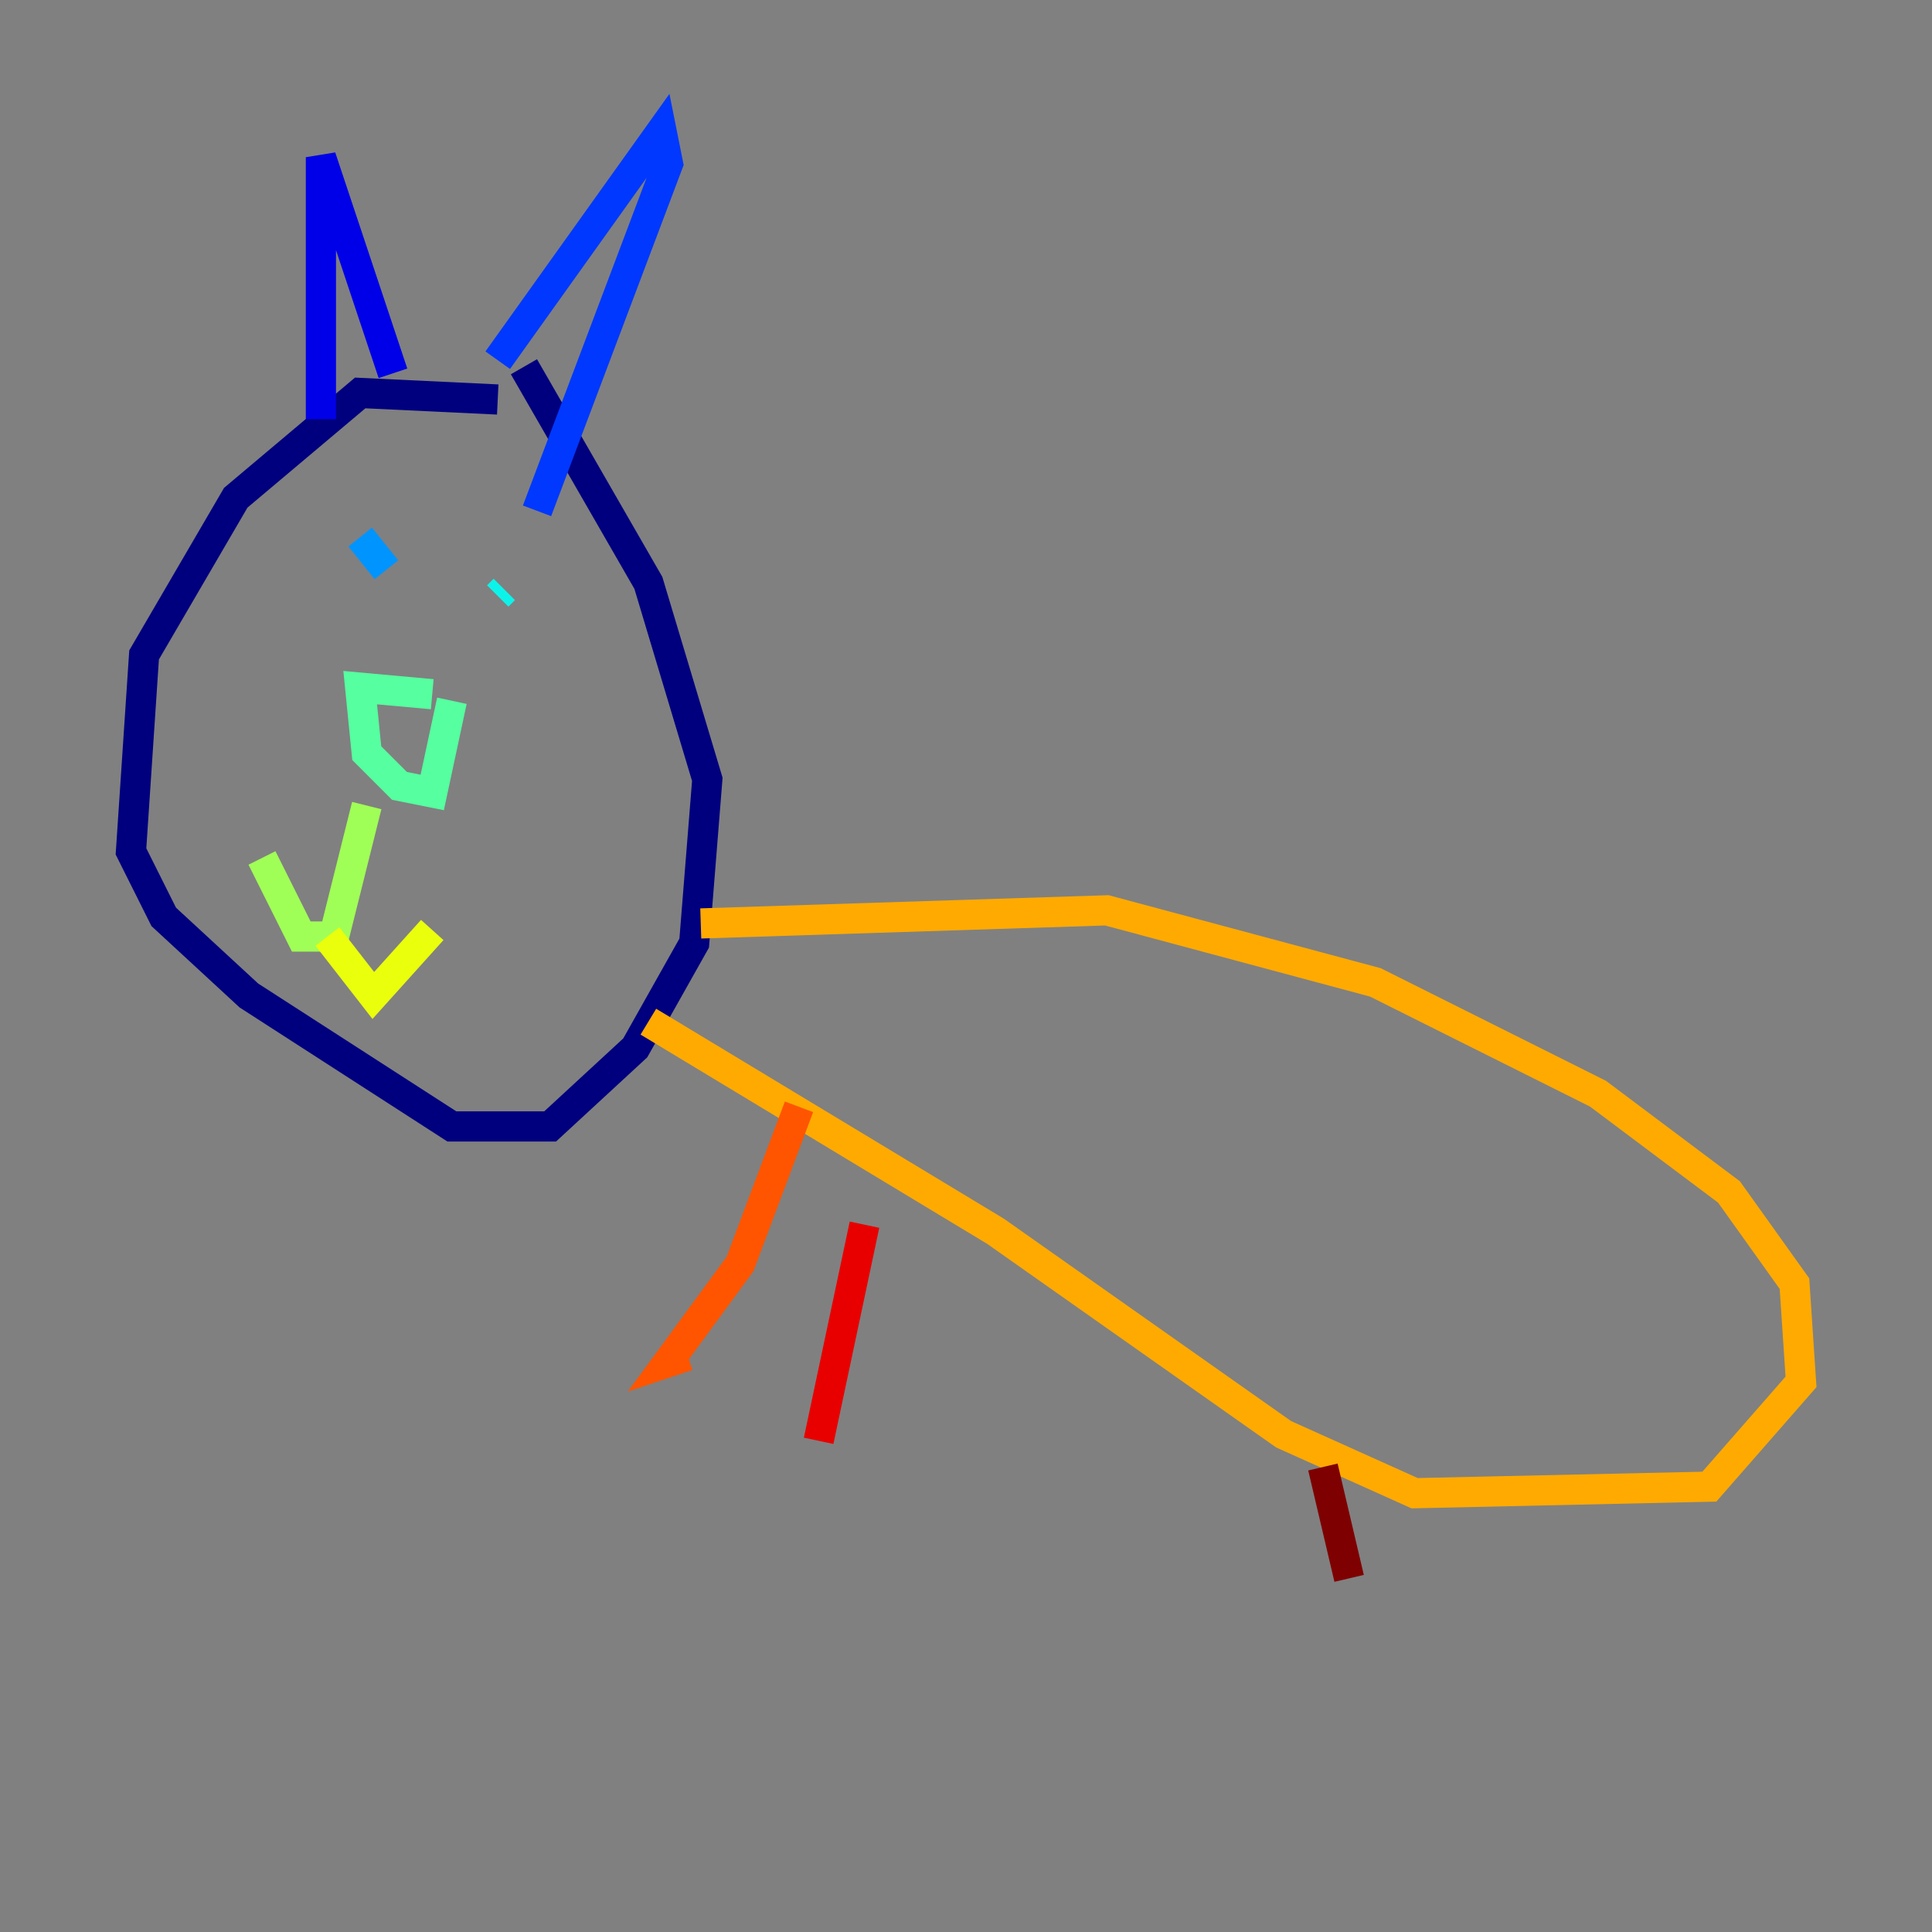 <?xml version="1.0" encoding="utf-8" ?>
<svg baseProfile="tiny" height="128" version="1.2" viewBox="0,0,128,128" width="128" xmlns="http://www.w3.org/2000/svg" xmlns:ev="http://www.w3.org/2001/xml-events" xmlns:xlink="http://www.w3.org/1999/xlink"><rect x="0" y="0" width="128" height="128" fill="#808080" stroke="none"/><defs /><polyline fill="none" points="32.976,26.468 23.864,26.034 15.62,32.976 9.546,43.39 8.678,56.407 10.848,60.746 16.488,65.953 29.939,74.63 36.447,74.63 42.088,69.424 45.993,62.481 46.861,51.634 42.956,38.617 34.712,24.298" stroke="#00007f" stroke-width="2" /><polyline fill="none" points="21.261,27.77 21.261,10.414 26.034,24.732" stroke="#0000e8" stroke-width="2" /><polyline fill="none" points="32.976,23.864 43.824,8.678 44.258,10.848 35.58,33.844" stroke="#0038ff" stroke-width="2" /><polyline fill="none" points="25.6,37.749 23.864,35.58" stroke="#0094ff" stroke-width="2" /><polyline fill="none" points="32.976,39.485 33.41,39.051" stroke="#0cf4ea" stroke-width="2" /><polyline fill="none" points="28.637,45.993 23.864,45.559 24.298,49.898 26.468,52.068 28.637,52.502 29.939,46.427" stroke="#56ffa0" stroke-width="2" /><polyline fill="none" points="24.298,53.37 22.129,62.047 19.959,62.047 17.356,56.841" stroke="#a0ff56" stroke-width="2" /><polyline fill="none" points="21.695,62.047 24.732,65.953 28.637,61.614" stroke="#eaff0c" stroke-width="2" /><polyline fill="none" points="46.427,61.18 73.329,60.312 91.119,65.085 105.871,72.461 114.549,78.969 118.888,85.044 119.322,91.552 113.248,98.495 93.722,98.929 85.044,95.024 65.953,81.573 42.956,67.688" stroke="#ffaa00" stroke-width="2" /><polyline fill="none" points="52.936,73.329 49.031,83.742 44.258,90.251 45.559,89.817" stroke="#ff5500" stroke-width="2" /><polyline fill="none" points="57.275,81.139 54.237,95.458" stroke="#e80000" stroke-width="2" /><polyline fill="none" points="87.647,97.193 89.383,104.57" stroke="#7f0000" stroke-width="2" /></svg>